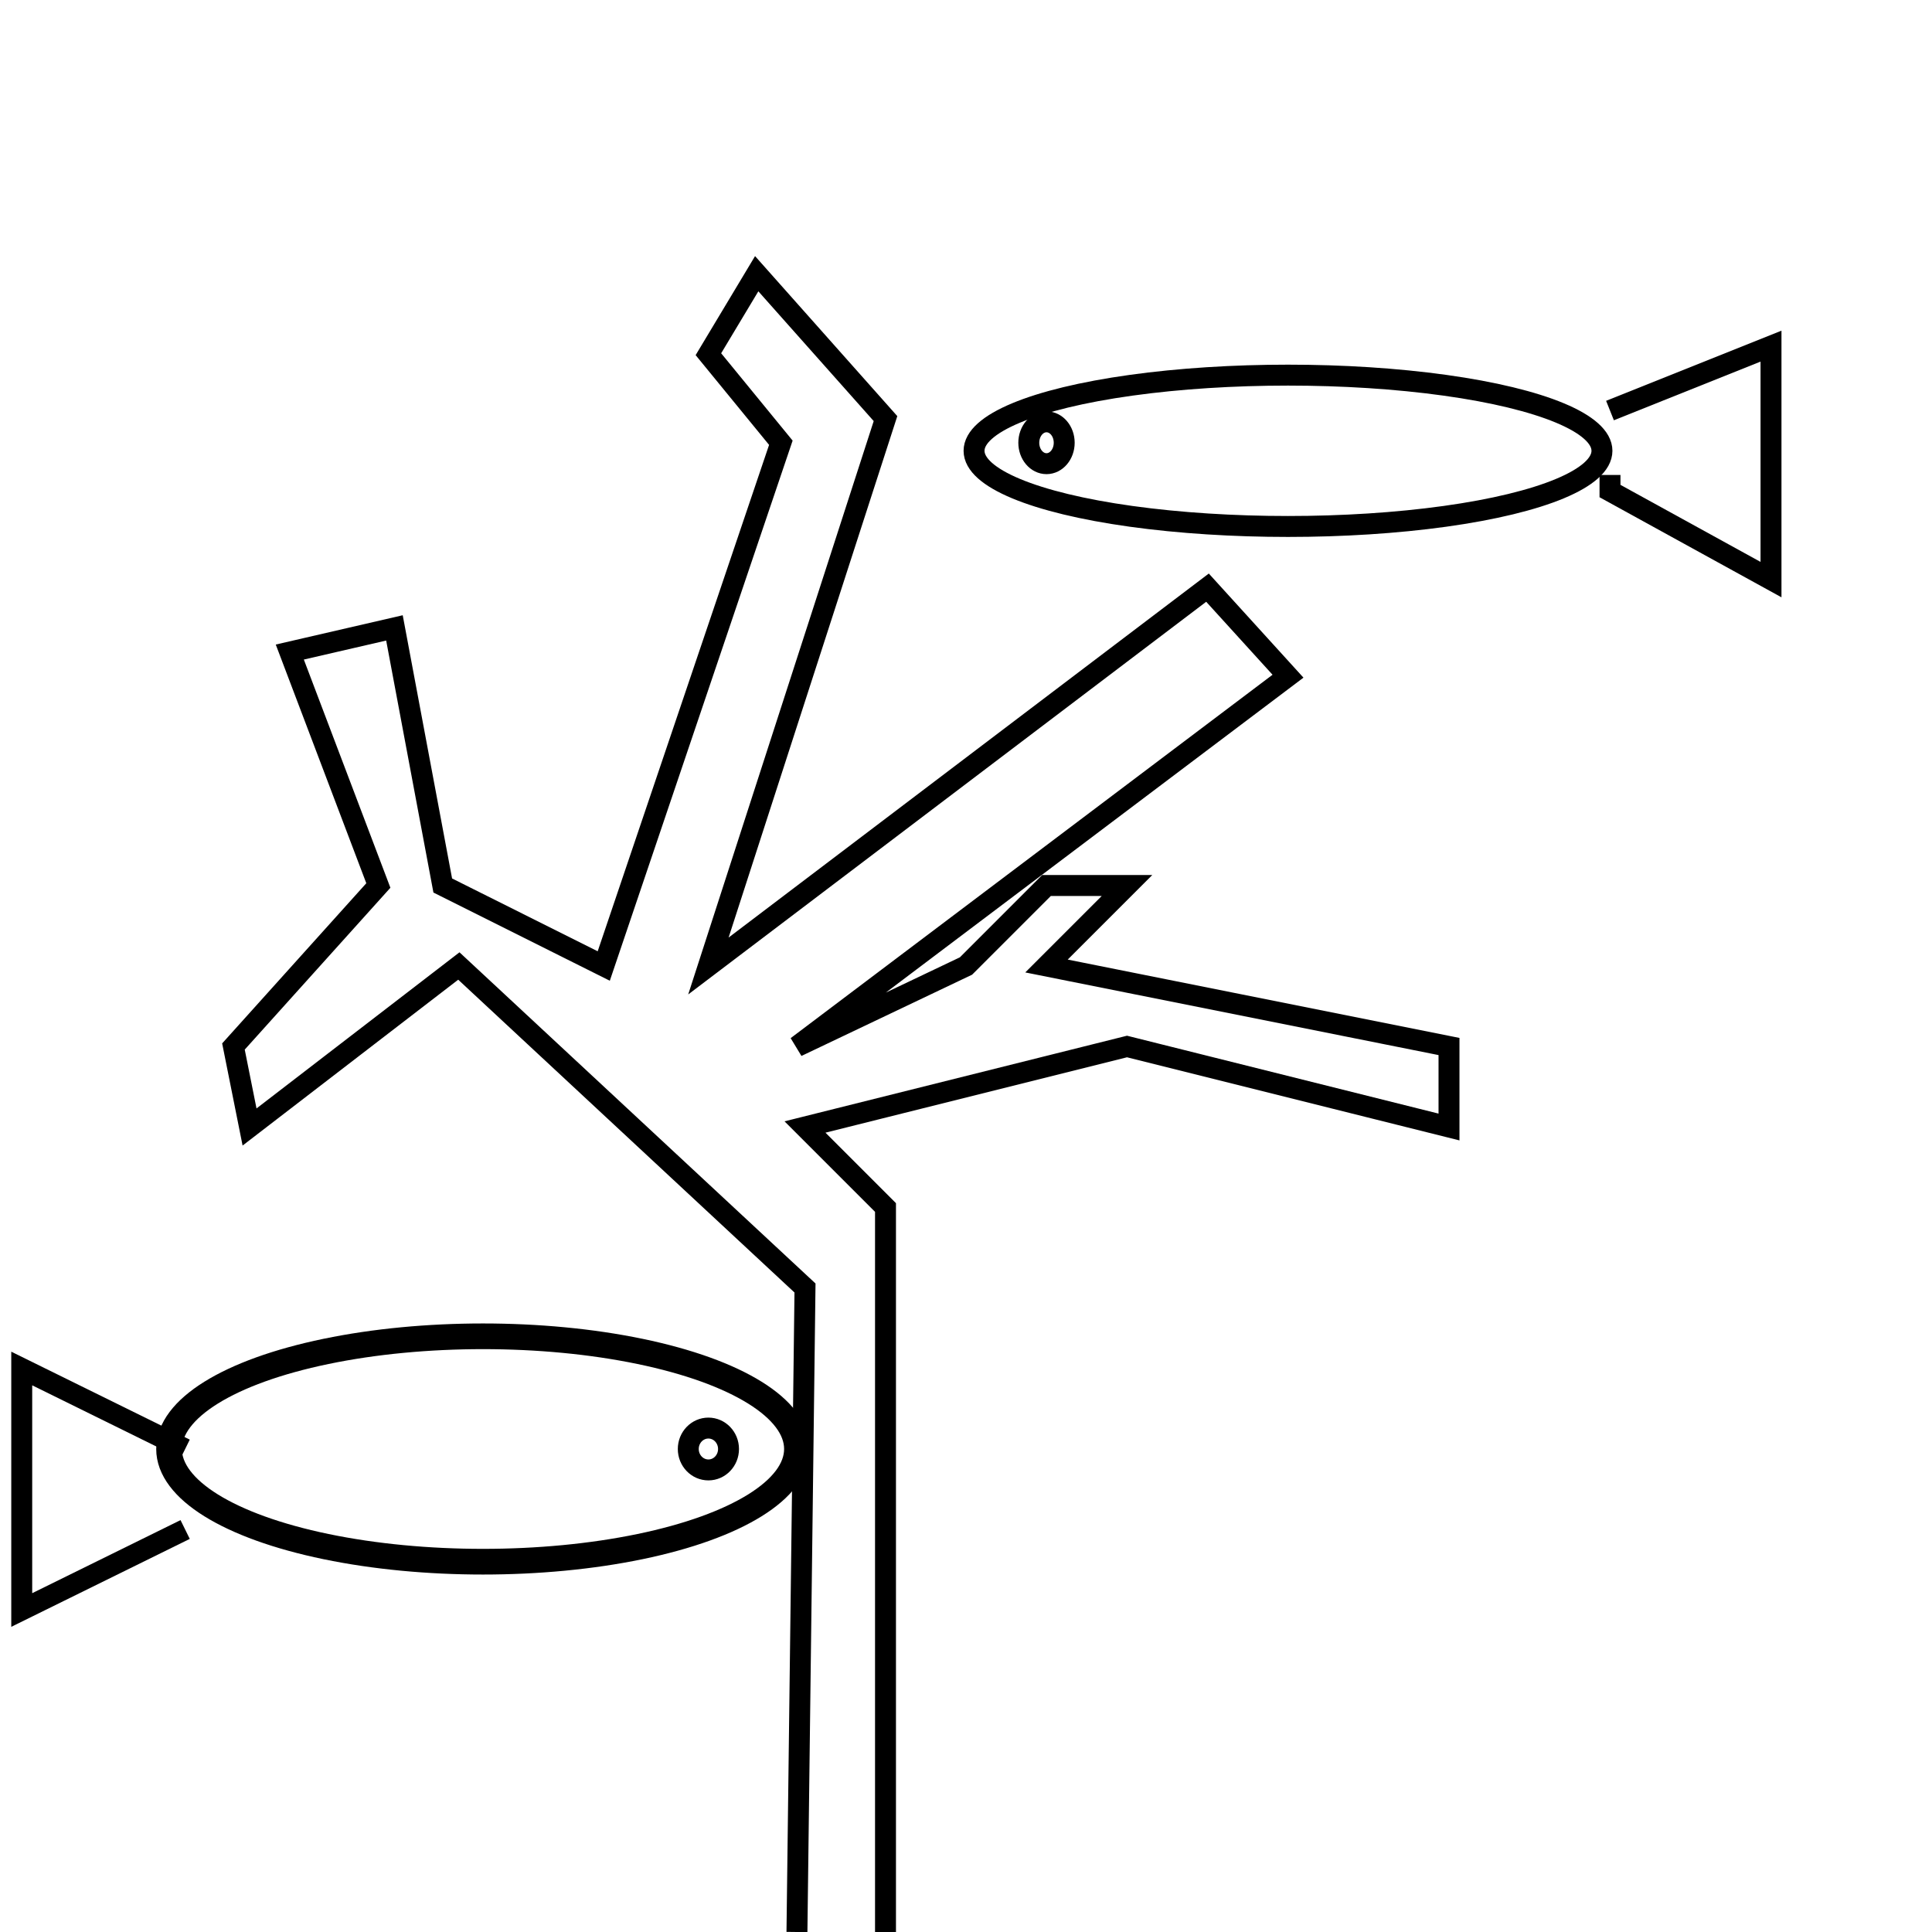 <?xml version="1.0" encoding="UTF-8" standalone="no"?>
<!-- Created with Inkscape (http://www.inkscape.org/) -->

<svg
   width="24mm"
   height="24mm"
   viewBox="0 0 24 24"
   version="1.1"
   id="svg1"
   inkscape:version="1.4 (86a8ad7, 2024-10-11)"
   sodipodi:docname="coral.svg"
   xmlns:inkscape="http://www.inkscape.org/namespaces/inkscape"
   xmlns:sodipodi="http://sodipodi.sourceforge.net/DTD/sodipodi-0.dtd"
   xmlns="http://www.w3.org/2000/svg"
   xmlns:svg="http://www.w3.org/2000/svg">
  <g
     inkscape:label="Calque 1"
     inkscape:groupmode="layer"
     id="layer1">
    <path
       style="fill:none;stroke:#000000;stroke-width:0.26"
       d="M 9.9,24 10,16 5.7,12 3.1,14 2.9,13 4.7,11 3.6,8.1 4.9,7.8 5.5,11 7.5,12 9.7,5.5 8.8,4.4 9.4,3.4 11,5.2 8.8,12 15,7.3 16,8.4 9.9,13 12,12 13,11 h 1 l -1,1 5,1 v 1 l -4,-1 -4,1 1,1 v 9"
       id="path25"
       sodipodi:nodetypes="cccccccccccccccccccccccccccc" />
    <ellipse
       style="fill:none;stroke:#000000;stroke-width:0.26"
       id="path26"
       cx="16"
       cy="5.6"
       rx="3.9"
       ry="0.94" />
    <path
       style="fill:none;stroke:#000000;stroke-width:0.26"
       d="M 20,5.1 22,4.3 V 7.2 L 20,6.1 V 5.9"
       id="path28" />
    <ellipse
       style="fill:none;stroke:#000000;stroke-width:0.319"
       id="path26-5"
       cx="6"
       cy="18"
       rx="3.9"
       ry="1.4" />
    <path
       style="fill:none;stroke:#000000;stroke-width:0.26"
       d="m 2.3,19 -2.03,1 v -3 l 2.03,1 v 0"
       id="path28-5"
       inkscape:transform-center-x="-4.9"
       inkscape:transform-center-y="0.49" />
    <ellipse
       style="fill:none;stroke:#000000;stroke-width:0.26"
       id="path29"
       cx="8.8"
       cy="18"
       rx="0.25"
       ry="0.26" />
    <ellipse
       style="fill:none;stroke:#000000;stroke-width:0.26"
       id="path30"
       cx="13"
       cy="5.5"
       rx="0.22"
       ry="0.26" />
  </g>
</svg>
